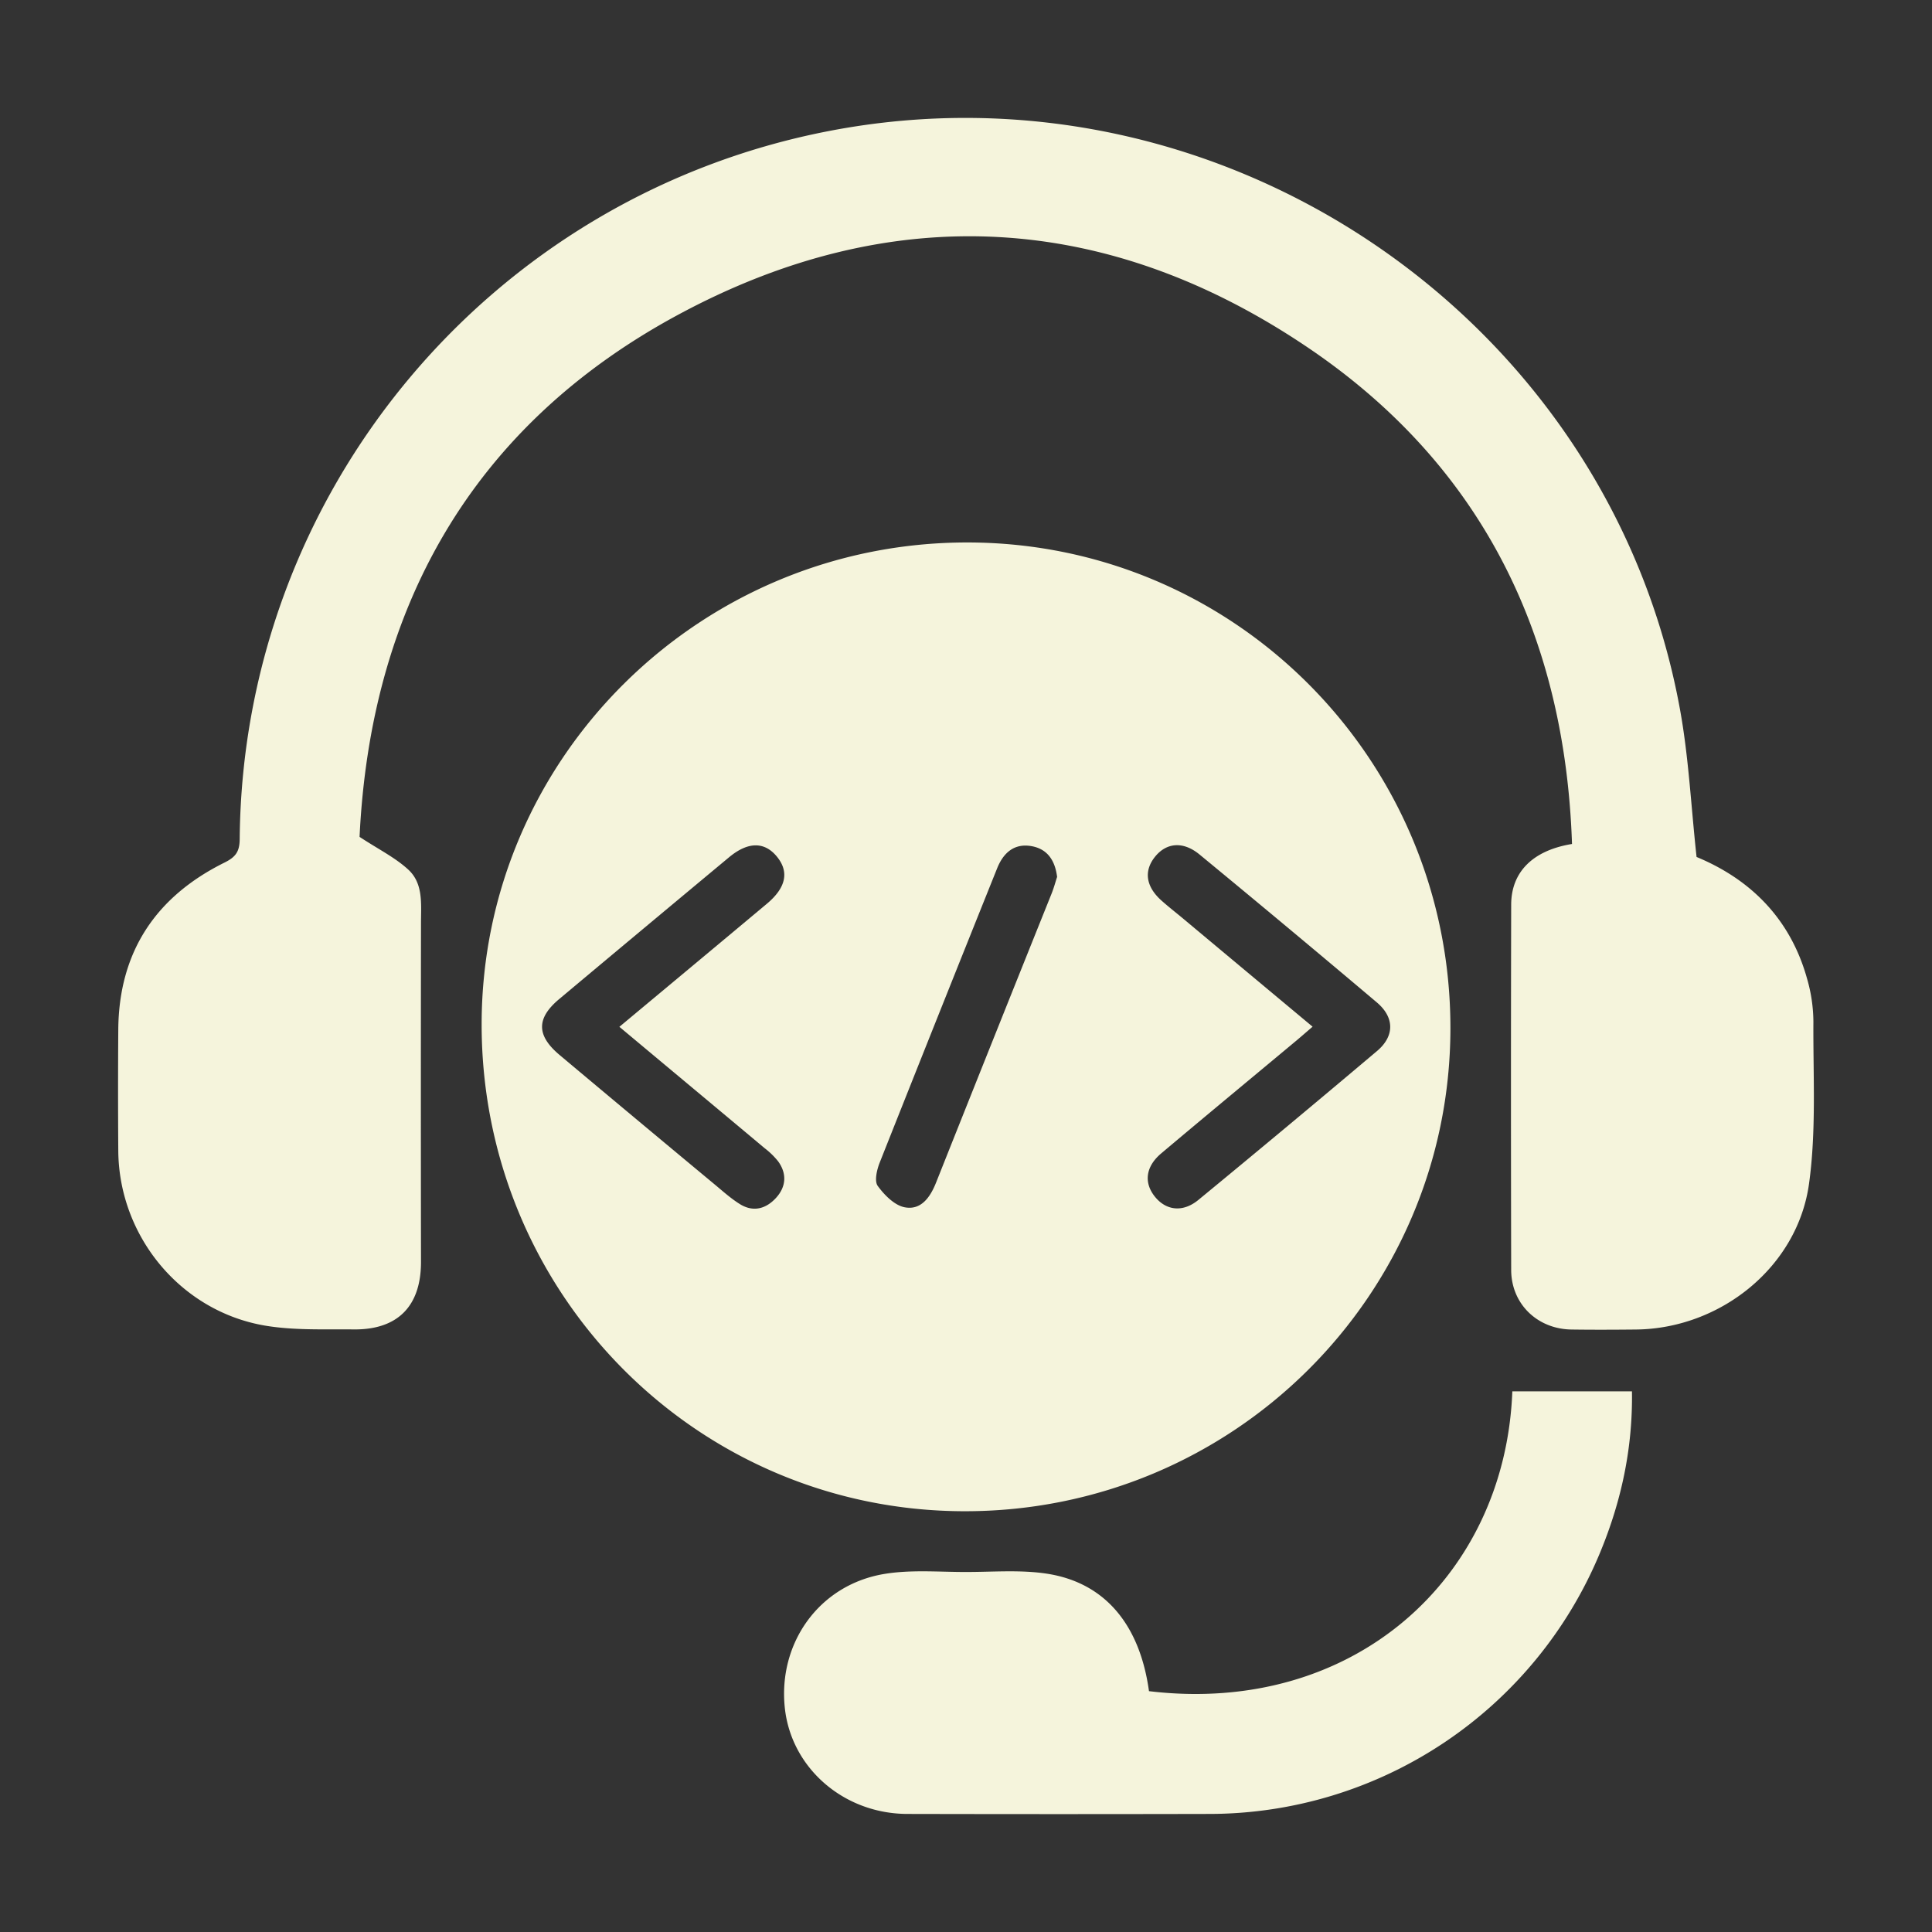 <svg id="Layer_1" data-name="Layer 1" xmlns="http://www.w3.org/2000/svg" viewBox="0 0 1080 1080"><rect x="0" y="0" width="1080" height="1080" fill="#333333" stroke="none"/><defs><style>.cls-1{fill:#f5f4dc;}</style></defs><path class="cls-1" d="M541,303.24c149.37.18,270,121.68,269.79,271.74C810.59,724.3,689,845,539.05,844.79c-149.71-.19-270.19-122-269.81-272.82C269.63,423.47,391.39,303.06,541,303.24ZM346.24,574c28.32-23.62,55.41-46.16,82.42-68.77,10.76-9,12.57-17.83,5.7-26.29s-16.1-8.63-26.82.29q-47.55,39.56-95,79.3c-12.8,10.74-12.69,20.34.31,31.24q43.34,36.36,86.85,72.5c4.6,3.83,9.1,7.89,14.18,11,7.42,4.46,14.47,2.37,20-3.74S440,656.13,435,649.22a42.87,42.87,0,0,0-7.52-7.34C400.79,619.52,374,597.21,346.24,574Zm387.51-.08c-3.84,3.3-6.47,5.61-9.15,7.85-25.17,21-50.44,41.88-75.49,63-8.77,7.41-9.76,16.39-3.53,24.16s15.59,9,24.29,1.86q50.24-41.33,99.92-83.28c9.85-8.33,9.78-18.77-.14-27.16q-49.27-41.64-99.07-82.65c-9.27-7.65-18.71-6.7-25.12,1.49-6.13,7.84-4.85,16.48,3.76,24.18,3.94,3.52,8.12,6.77,12.18,10.15C685.17,533.4,708.94,553.24,733.75,573.93ZM590.93,490.2c-1.17-9.31-5.47-15.54-14.08-17.16-9.89-1.85-16,3.72-19.47,12.43q-33,82.21-65.66,164.53c-1.57,4-3,10.23-1.08,12.91,3.74,5.15,9.51,11,15.26,12,9,1.64,14.11-5.62,17.37-13.84q32.16-80.8,64.56-161.5C589.12,496.35,590,493,590.93,490.2Z"/><path class="cls-1" d="M948.39,479.05c30.13,12.48,52.47,34.49,61.8,68.14a88.17,88.17,0,0,1,3.51,23.88c-.19,30.26,1.69,60.91-2.45,90.69-6.47,46.63-49.65,81-96.79,81.45-12,.12-24,.17-36,0-19.12-.27-33.66-14.36-33.7-33.29q-.24-102.07,0-204.13c0-18.34,12.09-30.42,34-34C874.9,355.62,828.63,260.6,732.16,195c-112.78-76.71-233.59-83.65-353.5-18.82C263.28,238.56,207.08,340.46,201,467.82c10.64,7,20,11.59,27.34,18.4,8.38,7.81,7,19.29,7,29.92q-.14,94.65,0,189.32c0,24.72-13.06,38-37.78,37.69C181,743,164.19,743.74,148,741c-47.14-8.09-81.54-50-81.88-97.74q-.24-33.84,0-67.69c.32-43.43,20.91-74.28,59.32-93.35,6.3-3.12,8.49-6.12,8.55-13.17,1.61-193.49,139.41-359,329.2-395.77C682.73,30.7,899.12,177.35,939.09,396.36,944,423.23,945.3,450.76,948.39,479.05Z"/><path class="cls-1" d="M642.29,945.37C756.09,959,841.41,882.8,845.4,777.78h66.87c.5,31.85-6,61.78-18,90.57A236.62,236.62,0,0,1,676.44,1014q-84.59.19-169.19,0c-35.54-.06-64.95-25.61-68.53-59.28-3.85-36.18,19.09-68.54,55.07-74.78,15.08-2.61,30.91-1.16,46.39-1.19,15.15,0,30.56-1.32,45.38,1C617.82,884.84,637.18,908.31,642.29,945.37Z"/></svg>